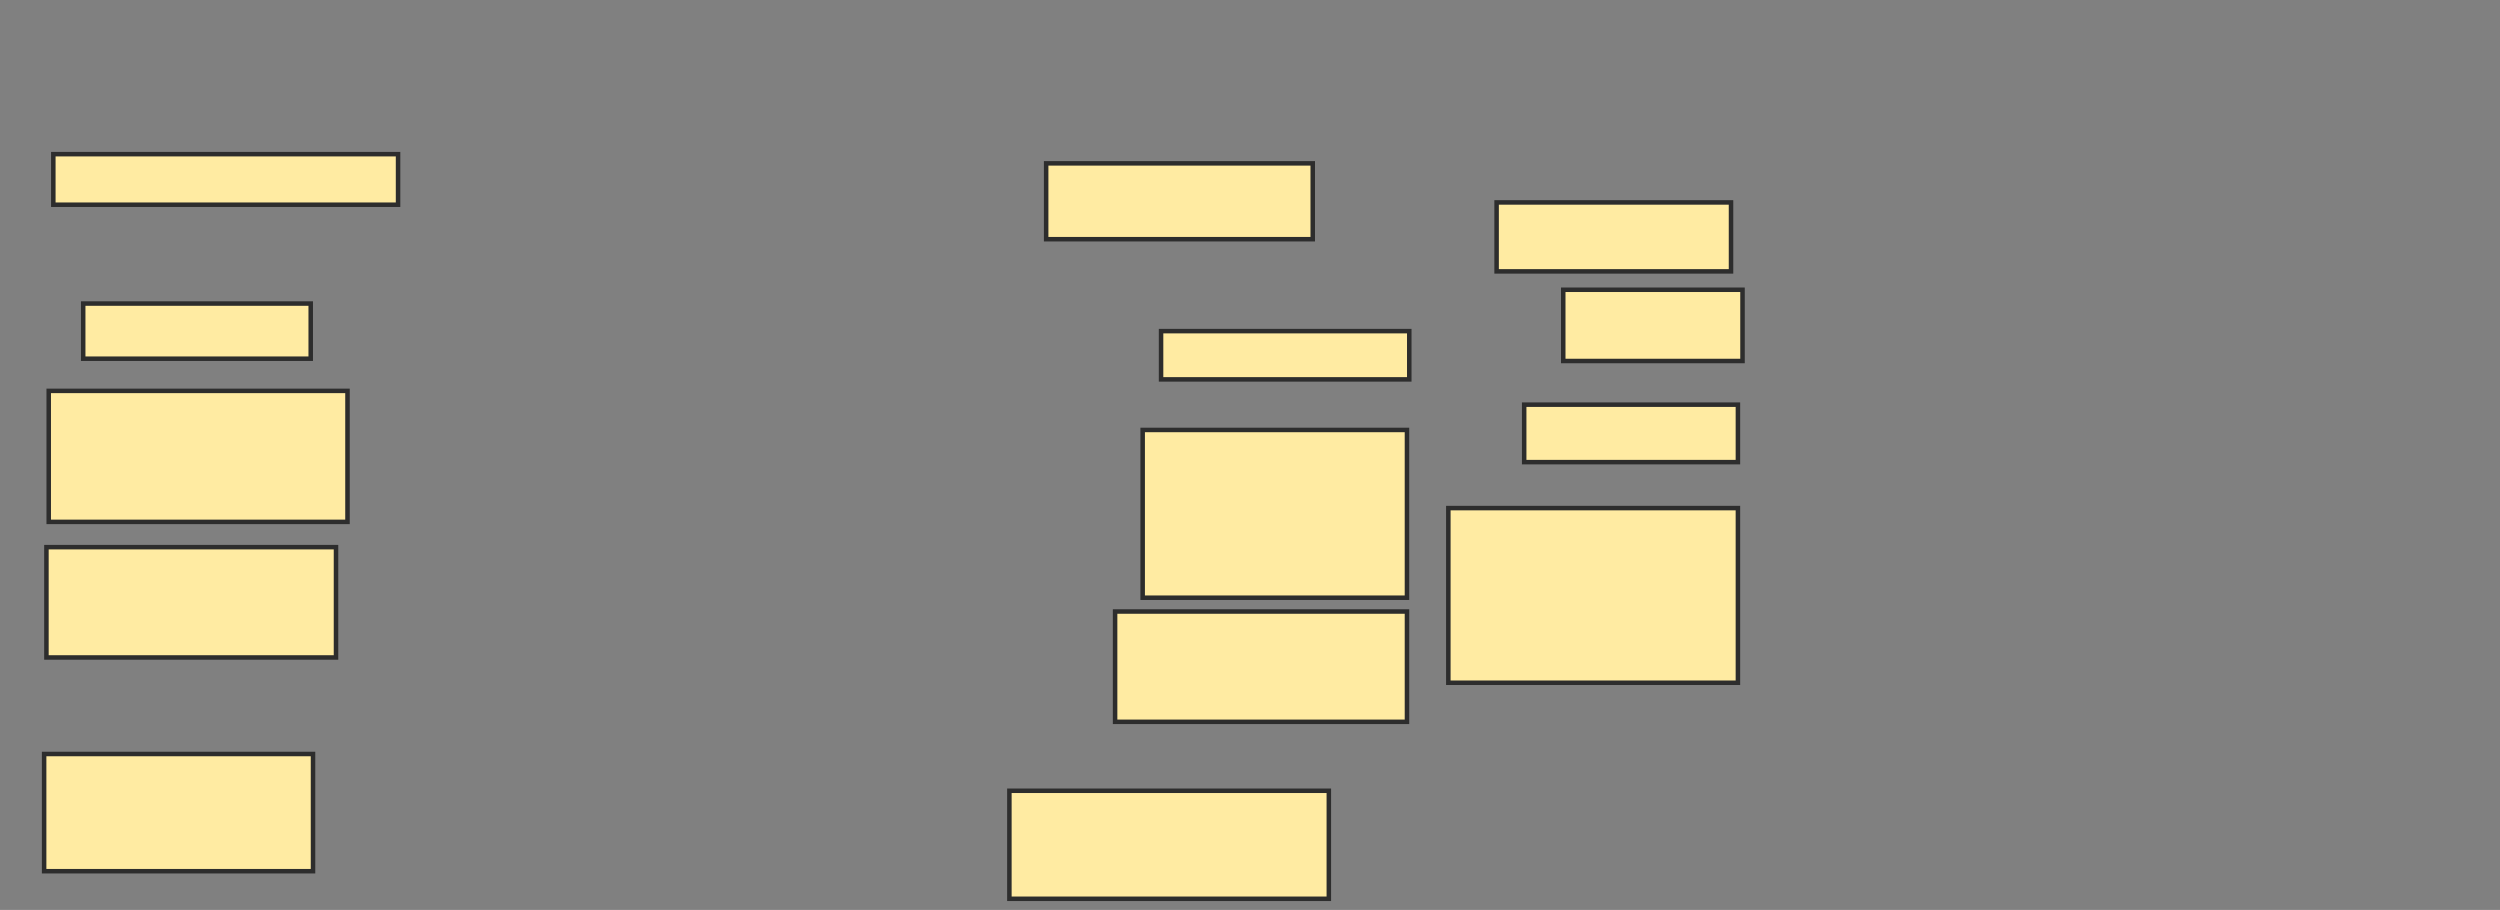 <svg xmlns="http://www.w3.org/2000/svg" width="555" height="202">
 <rect width="100%" height="100%" fill="#808080" stroke="none"/>
 <!-- Created with Image Occlusion Enhanced -->
 <g>
  <title>Labels</title>
 </g>
 <g>
  <title>Masks</title>
  <rect id="5aaf3dade7b645d68d013a90d1132b90-ao-1" height="11.224" width="76.531" y="34.224" x="11.837" stroke-linecap="null" stroke-linejoin="null" stroke-dasharray="null" stroke="#2D2D2D" fill="#FFEBA2"/>
  <rect id="5aaf3dade7b645d68d013a90d1132b90-ao-2" height="12.245" width="50.51" y="67.388" x="18.469" stroke-linecap="null" stroke-linejoin="null" stroke-dasharray="null" stroke="#2D2D2D" fill="#FFEBA2"/>
  <rect id="5aaf3dade7b645d68d013a90d1132b90-ao-3" height="29.082" width="66.327" y="86.775" x="10.816" stroke-linecap="null" stroke-linejoin="null" stroke-dasharray="null" stroke="#2D2D2D" fill="#FFEBA2"/>
  <rect id="5aaf3dade7b645d68d013a90d1132b90-ao-4" height="24.49" width="64.286" y="121.469" x="10.306" stroke-linecap="null" stroke-linejoin="null" stroke-dasharray="null" stroke="#2D2D2D" fill="#FFEBA2"/>
  <rect id="5aaf3dade7b645d68d013a90d1132b90-ao-5" height="26.02" width="59.694" y="167.388" x="9.796" stroke-linecap="null" stroke-linejoin="null" stroke-dasharray="null" stroke="#2D2D2D" fill="#FFEBA2"/>
  <rect id="5aaf3dade7b645d68d013a90d1132b90-ao-6" height="23.98" width="70.918" y="175.551" x="224.082" stroke-linecap="null" stroke-linejoin="null" stroke-dasharray="null" stroke="#2D2D2D" fill="#FFEBA2"/>
  <rect id="5aaf3dade7b645d68d013a90d1132b90-ao-7" height="24.49" width="64.796" y="135.755" x="247.551" stroke-linecap="null" stroke-linejoin="null" stroke-dasharray="null" stroke="#2D2D2D" fill="#FFEBA2"/>
  <rect id="5aaf3dade7b645d68d013a90d1132b90-ao-8" height="37.245" width="58.673" y="95.449" x="253.673" stroke-linecap="null" stroke-linejoin="null" stroke-dasharray="null" stroke="#2D2D2D" fill="#FFEBA2"/>
  <rect id="5aaf3dade7b645d68d013a90d1132b90-ao-9" height="10.714" width="55.102" y="73.51" x="257.755" stroke-linecap="null" stroke-linejoin="null" stroke-dasharray="null" stroke="#2D2D2D" fill="#FFEBA2"/>
  <rect id="5aaf3dade7b645d68d013a90d1132b90-ao-10" height="16.837" width="59.184" y="36.265" x="232.245" stroke-linecap="null" stroke-linejoin="null" stroke-dasharray="null" stroke="#2D2D2D" fill="#FFEBA2"/>
  <rect id="5aaf3dade7b645d68d013a90d1132b90-ao-11" height="15.306" width="52.041" y="44.939" x="332.245" stroke-linecap="null" stroke-linejoin="null" stroke-dasharray="null" stroke="#2D2D2D" fill="#FFEBA2"/>
  <rect id="5aaf3dade7b645d68d013a90d1132b90-ao-12" height="15.816" width="39.796" y="64.327" x="347.041" stroke-linecap="null" stroke-linejoin="null" stroke-dasharray="null" stroke="#2D2D2D" fill="#FFEBA2"/>
  <rect id="5aaf3dade7b645d68d013a90d1132b90-ao-13" height="12.755" width="47.449" y="89.837" x="338.367" stroke-linecap="null" stroke-linejoin="null" stroke-dasharray="null" stroke="#2D2D2D" fill="#FFEBA2"/>
  <rect id="5aaf3dade7b645d68d013a90d1132b90-ao-14" height="38.776" width="64.286" y="112.796" x="321.531" stroke-linecap="null" stroke-linejoin="null" stroke-dasharray="null" stroke="#2D2D2D" fill="#FFEBA2"/>
 </g>
</svg>